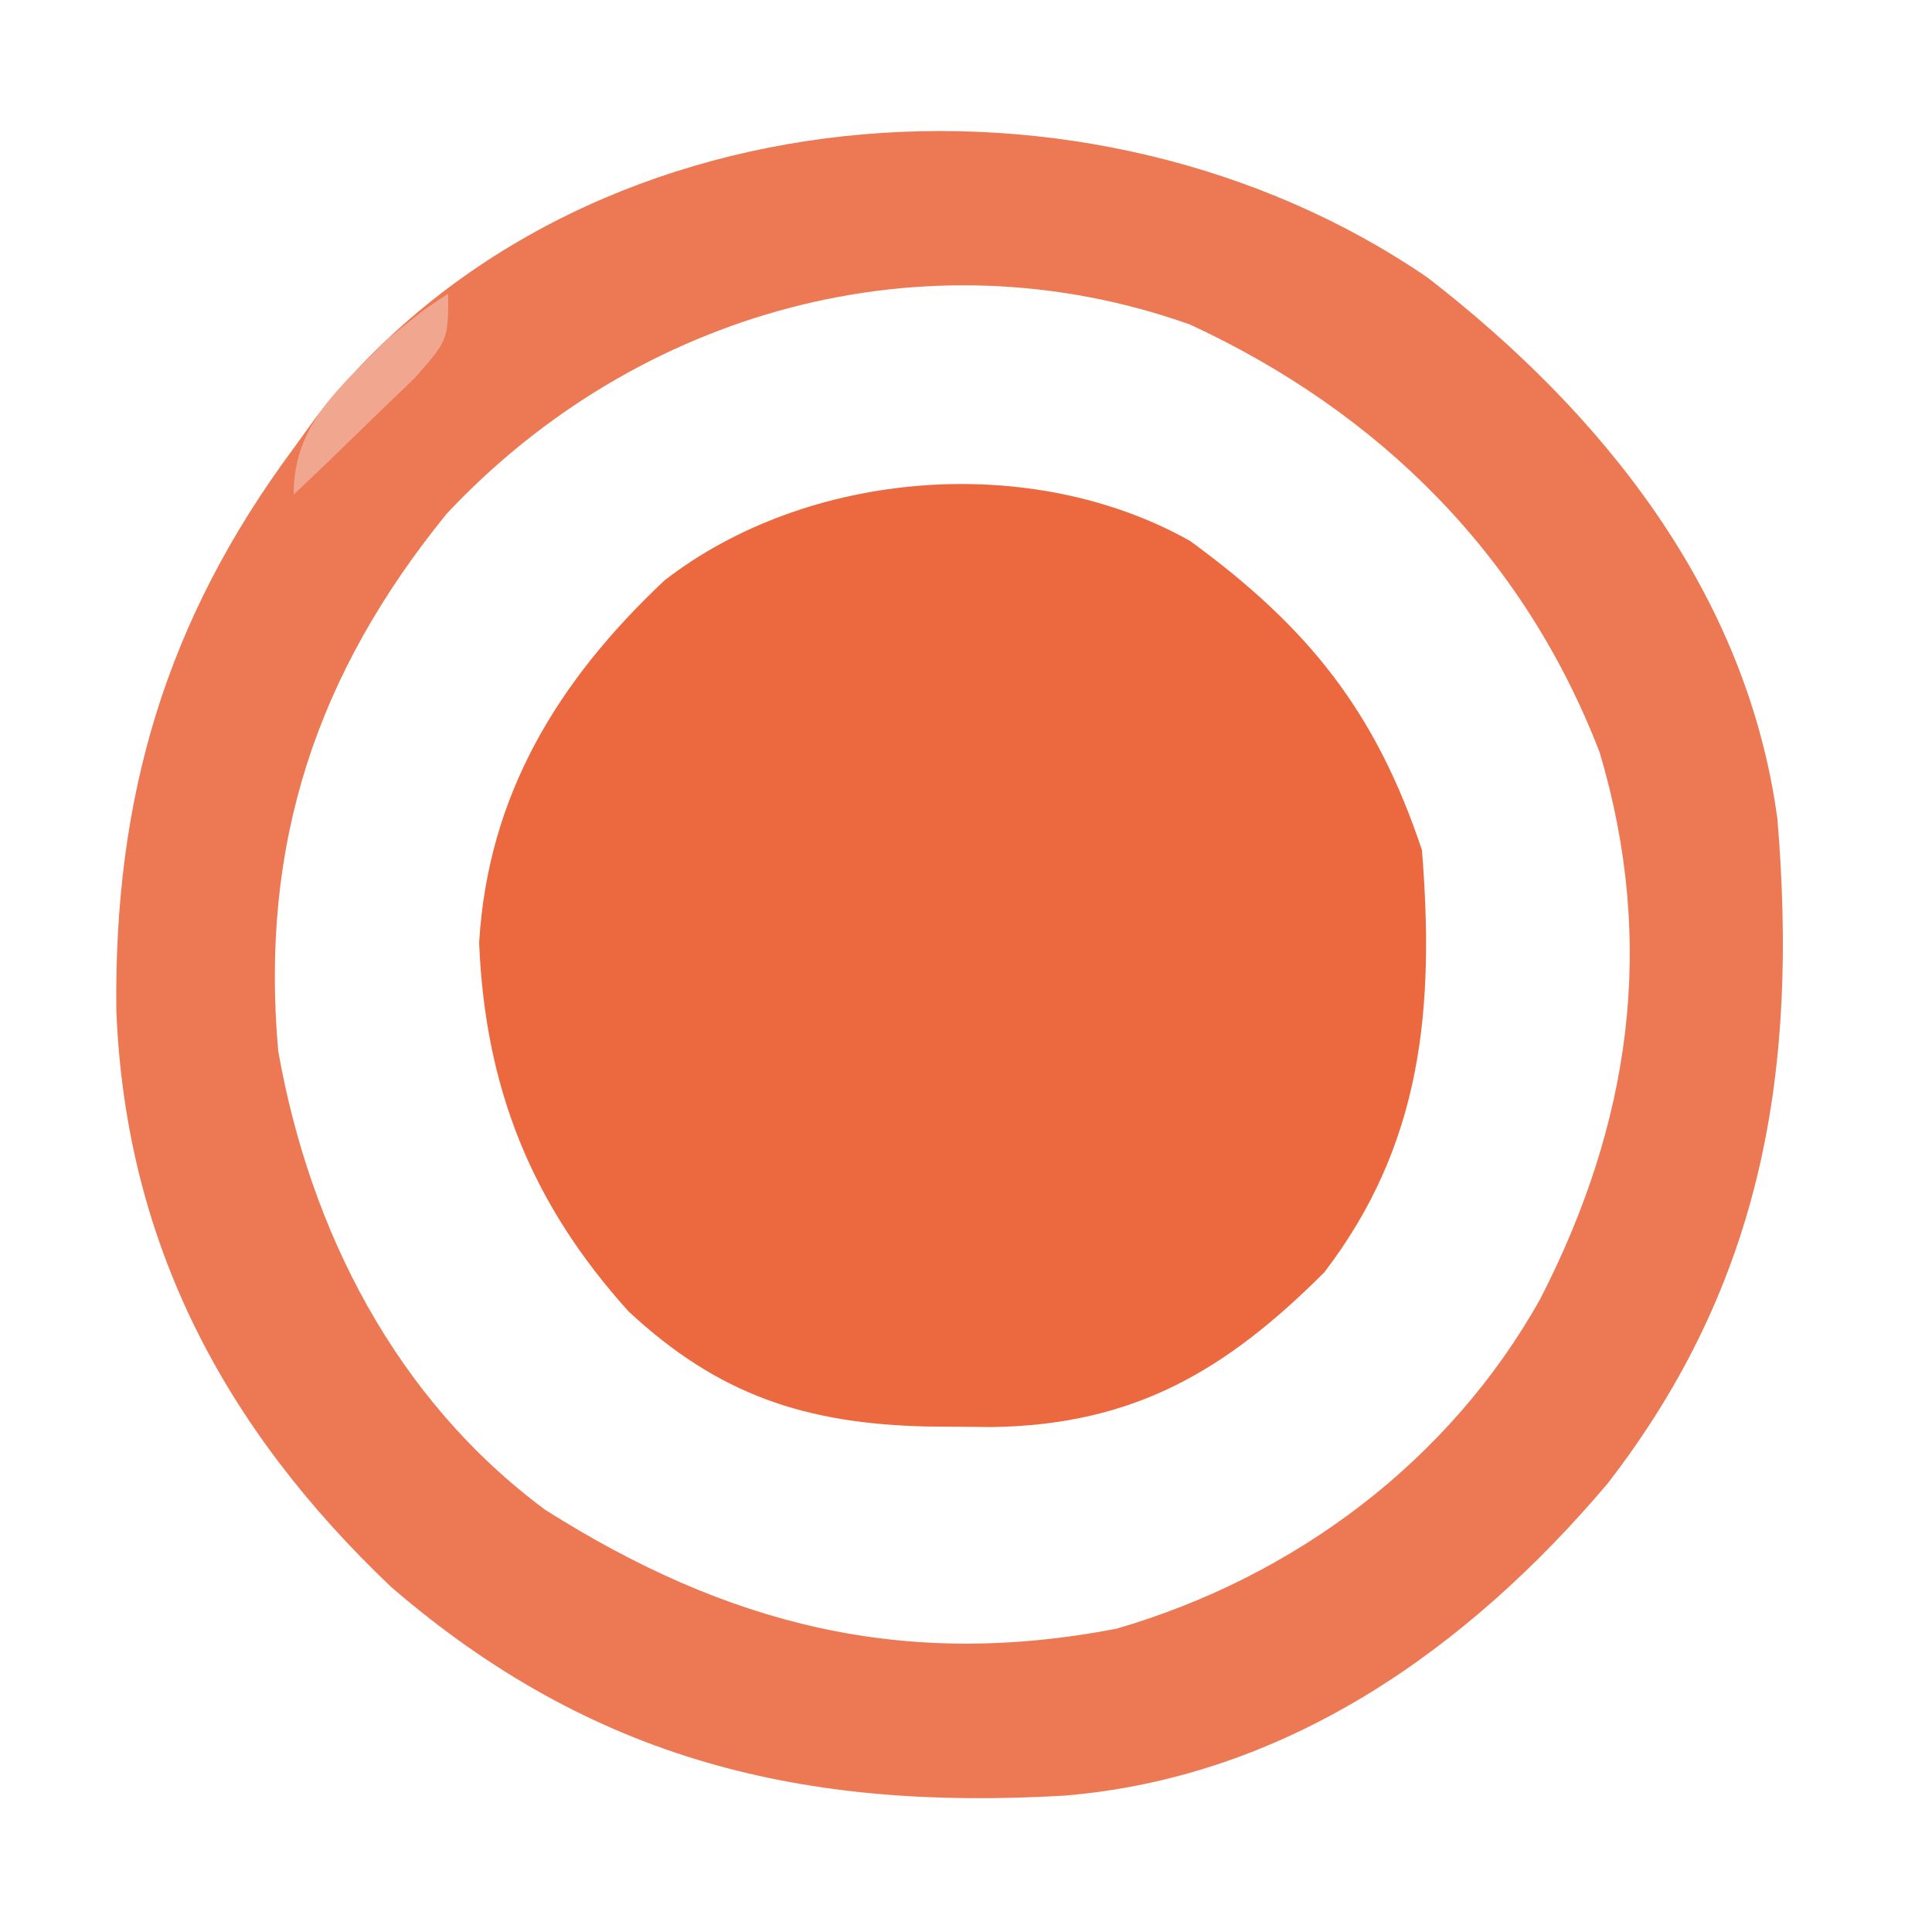 <?xml version="1.0" encoding="UTF-8"?>
<svg version="1.1" xmlns="http://www.w3.org/2000/svg" width="48" height="48" viewBox="0 0 125 125">
<path d="M0 0 C11.381 8.81 20.654 20.415 22.629 35.035 C23.962 51.142 21.762 64.946 11.629 78.035 C2.532 88.772 -9.168 97.025 -23.495 98.211 C-40.346 99.198 -54.023 95.958 -67.066 84.711 C-77.85 74.459 -84.25 62.455 -84.844 47.414 C-85.005 33.611 -81.655 22.196 -73.371 11.035 C-72.898 10.379 -72.425 9.723 -71.938 9.047 C-55.051 -12.528 -21.721 -14.892 0 0 Z M-63.469 15.273 C-71.908 25.648 -75.555 36.64 -74.371 50.035 C-72.311 61.69 -66.735 72.585 -57.086 79.727 C-45.368 87.136 -33.967 90.08 -20.133 87.41 C-8.618 84.065 1.429 76.554 7.285 66.07 C13.101 54.754 14.823 43.14 11.129 30.723 C6.219 17.97 -3.121 8.711 -15.371 3.035 C-32.538 -3.075 -51.179 2.159 -63.469 15.273 Z " fill="#EC7954" transform="translate(92.371,17.965)"/>
<path d="M0 0 C7.65 5.584 12.011 11.033 15 20 C15.81 30.217 15.048 38.994 8.688 47.312 C2.36 53.64 -3.586 57.197 -12.811 57.33 C-13.833 57.321 -13.833 57.321 -14.875 57.312 C-15.584 57.307 -16.293 57.301 -17.023 57.295 C-24.884 57.113 -30.521 55.259 -36.332 49.848 C-42.624 42.877 -45.616 35.373 -46 26 C-45.432 16.421 -40.894 9.026 -33.996 2.543 C-24.726 -4.623 -10.287 -5.784 0 0 Z " fill="#EC683E" transform="translate(77,35)"/>
<path d="M0 0 C0 3 0 3 -2.188 5.48 C-3.116 6.374 -4.044 7.267 -5 8.188 C-5.928 9.089 -6.856 9.99 -7.812 10.918 C-8.534 11.605 -9.256 12.292 -10 13 C-10 8.418 -7.084 6.182 -4 3 C-1.625 1.062 -1.625 1.062 0 0 Z " fill="#F1A68F" transform="translate(29,19)"/>
</svg>
